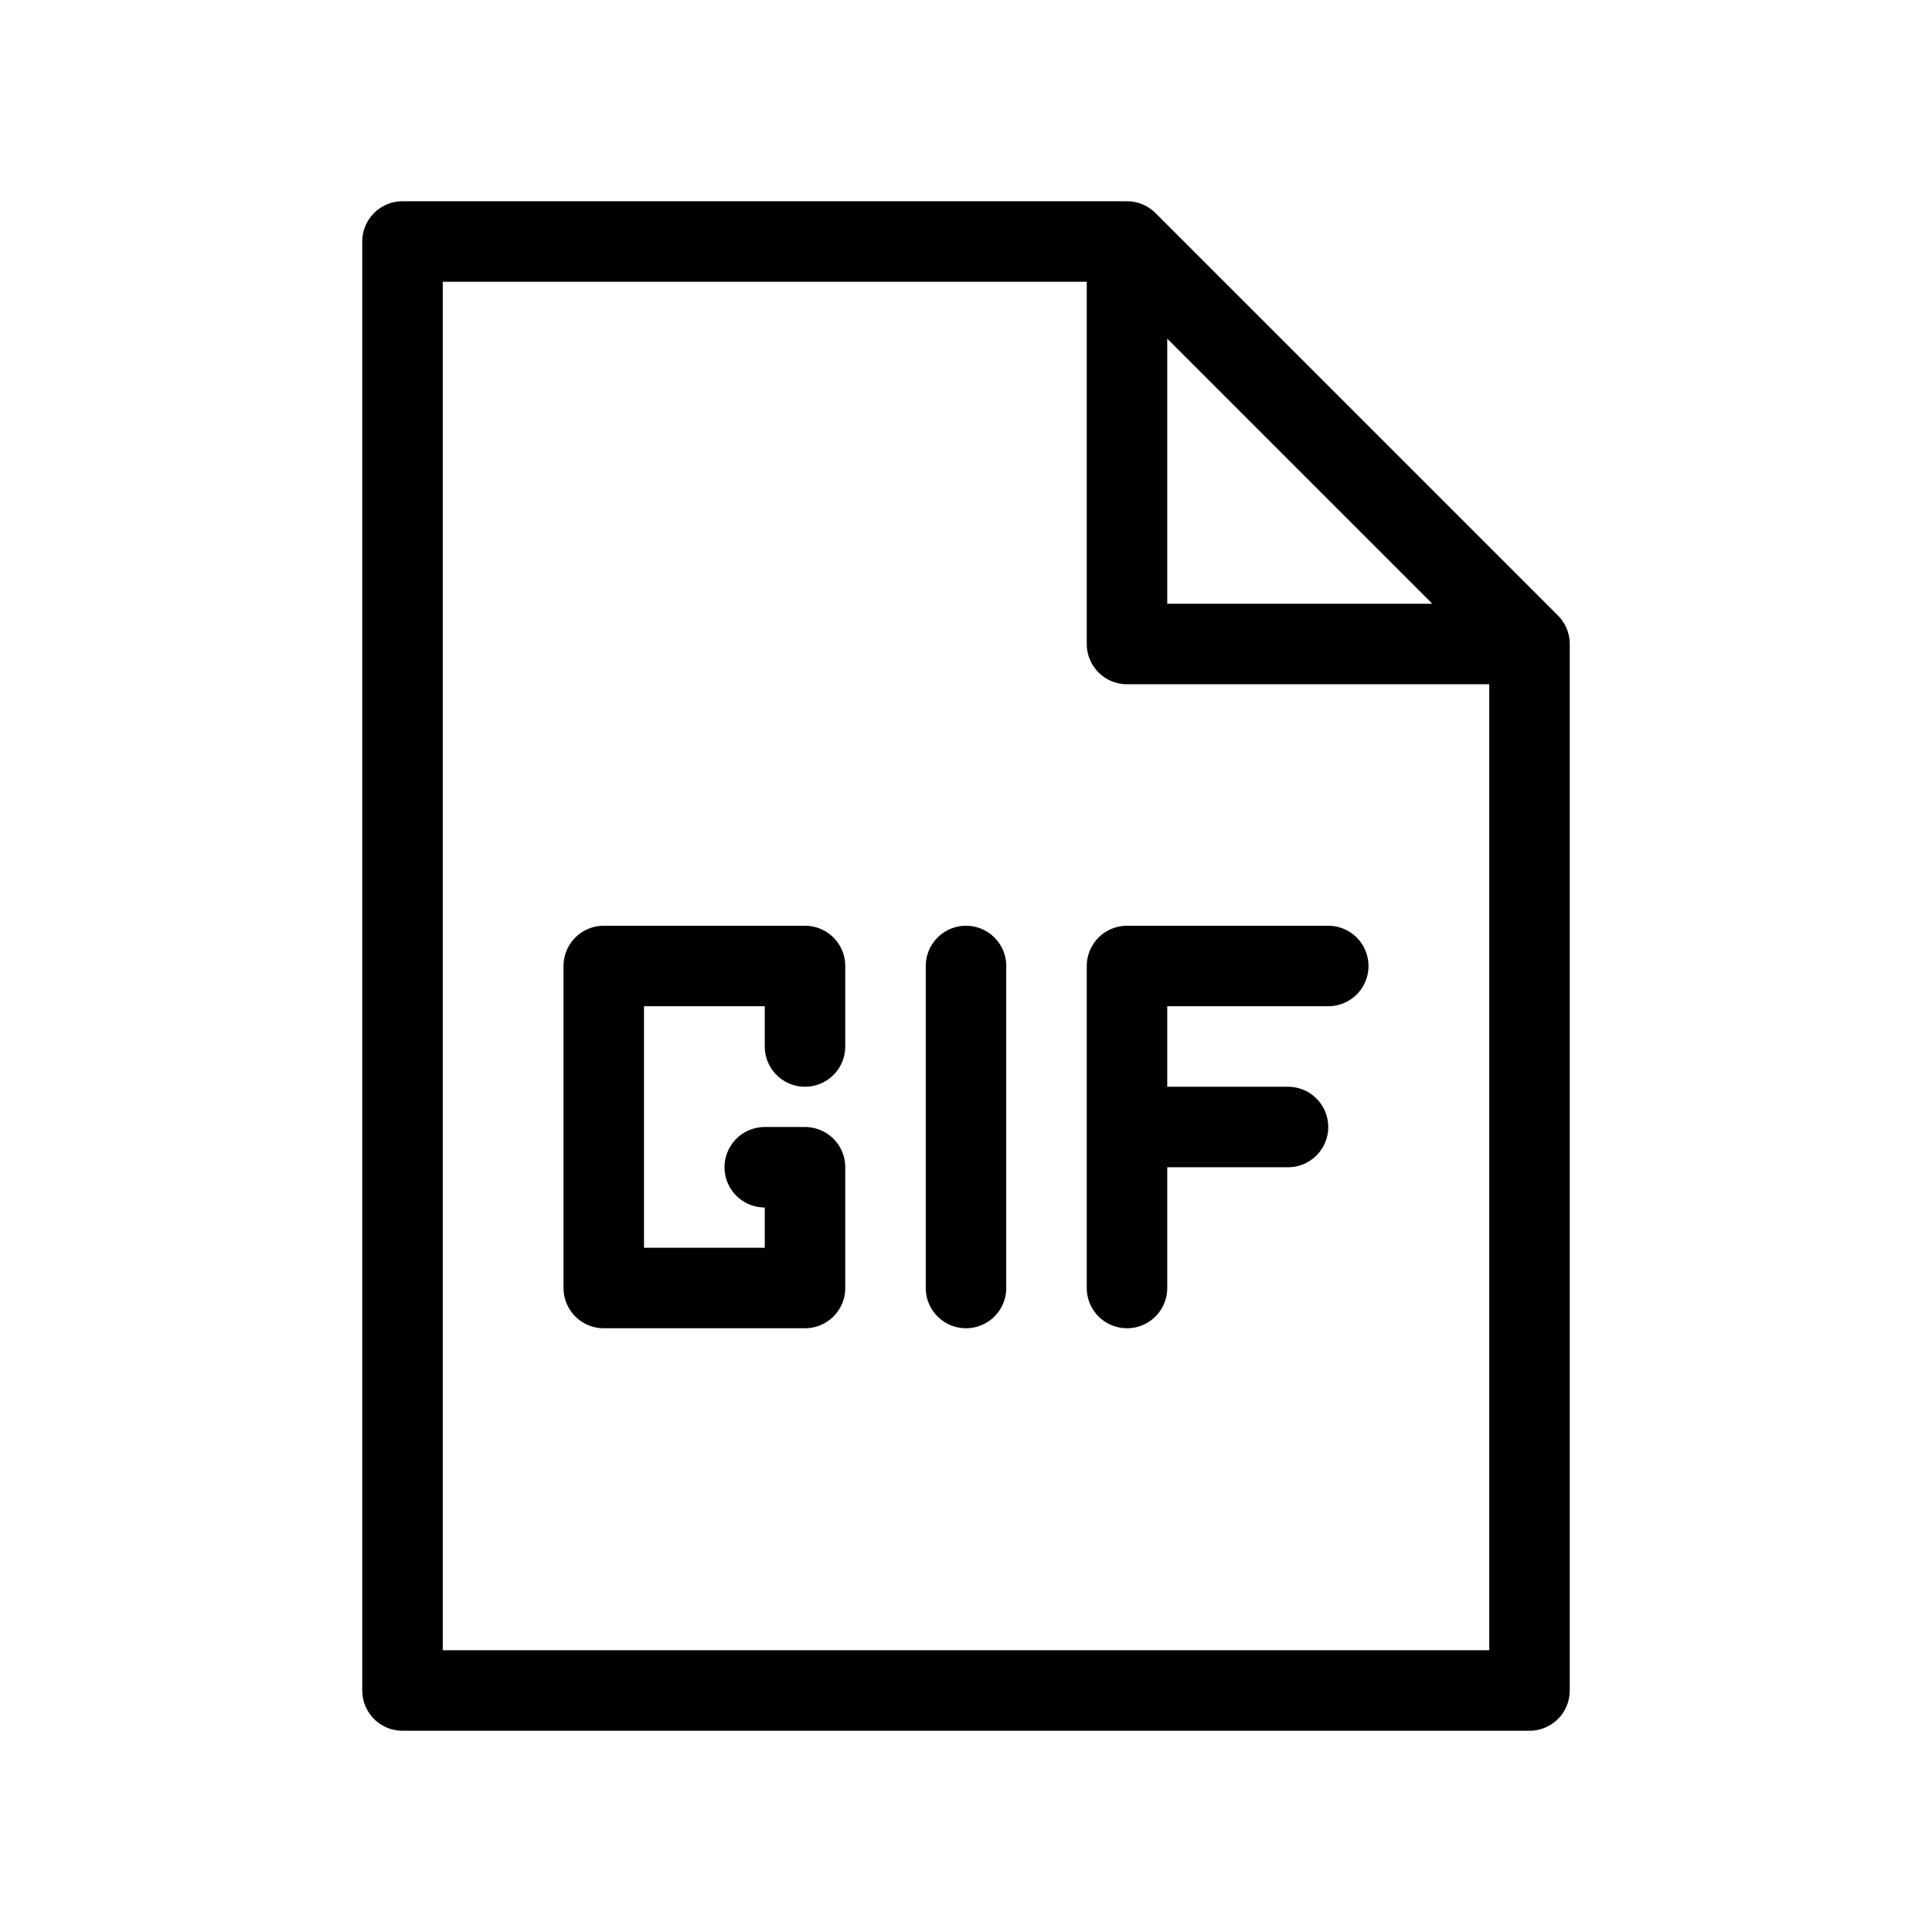 <svg width="24" height="24" viewBox="0 0 24 24" fill="none" xmlns="http://www.w3.org/2000/svg">
<path d="M14 3H5V21H19V8M14 3V8H19M14 3L19 8M10 13V12H7.5V16H10V14.5H9.5M12 12V16M16.5 12H14V14M14 16V14M14 14H16" stroke="black" stroke-linecap="round" stroke-linejoin="round"/>
</svg>
